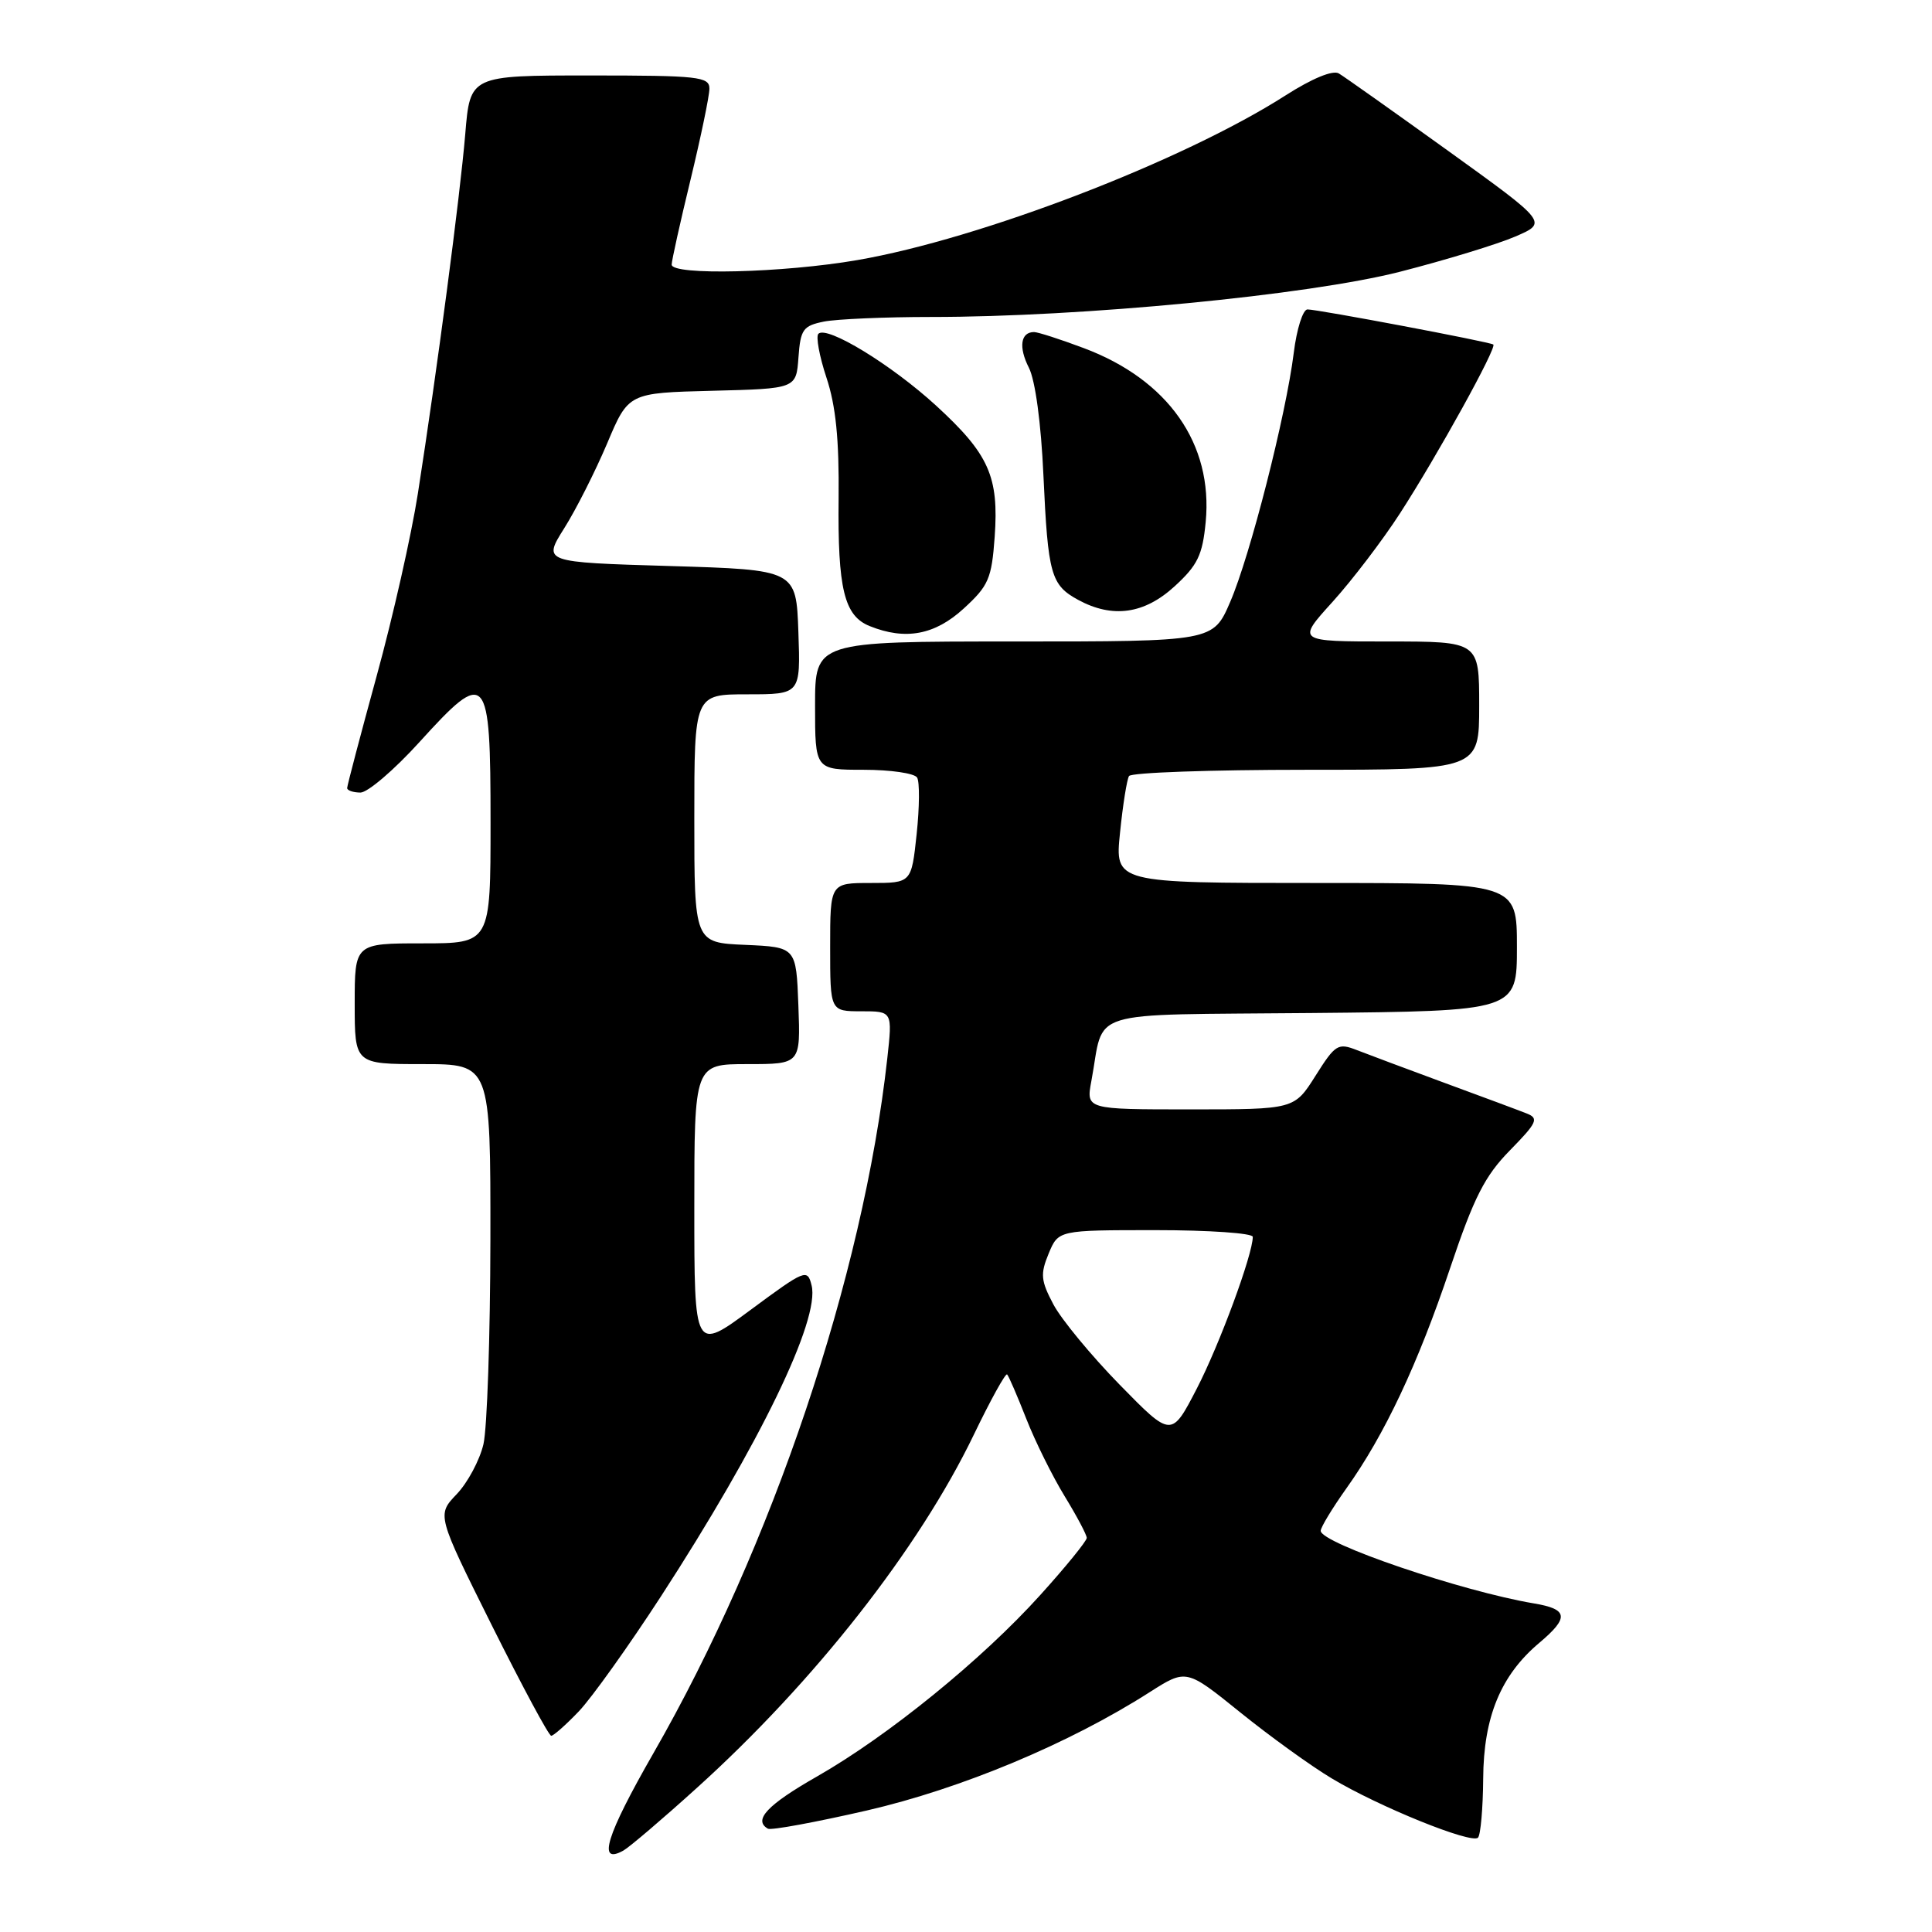 <?xml version="1.0" encoding="UTF-8" standalone="no"?>
<!DOCTYPE svg PUBLIC "-//W3C//DTD SVG 1.1//EN" "http://www.w3.org/Graphics/SVG/1.1/DTD/svg11.dtd" >
<svg xmlns="http://www.w3.org/2000/svg" xmlns:xlink="http://www.w3.org/1999/xlink" version="1.1" viewBox="0 0 256 256">
 <g >
 <path fill="currentColor"
d=" M 92.30 236.94 C 107.93 222.83 121.77 205.18 129.03 190.12 C 131.25 185.51 133.24 181.91 133.45 182.12 C 133.66 182.33 134.80 184.97 135.99 188.00 C 137.18 191.03 139.47 195.64 141.08 198.27 C 142.68 200.89 144.00 203.37 144.00 203.78 C 144.00 204.19 141.23 207.60 137.84 211.35 C 130.13 219.90 117.70 230.00 108.28 235.38 C 101.67 239.15 99.77 241.17 101.75 242.31 C 102.16 242.55 108.06 241.46 114.86 239.90 C 127.39 237.01 141.71 231.02 152.34 224.22 C 157.19 221.13 157.19 221.13 164.34 226.90 C 168.28 230.08 173.75 234.03 176.50 235.67 C 182.74 239.41 194.97 244.36 195.84 243.50 C 196.19 243.14 196.50 239.62 196.53 235.68 C 196.58 227.50 198.86 221.98 203.96 217.69 C 207.95 214.33 207.80 213.22 203.25 212.46 C 193.75 210.87 175.00 204.49 175.00 202.84 C 175.00 202.38 176.52 199.87 178.38 197.25 C 183.47 190.12 187.86 180.79 192.15 168.03 C 195.32 158.61 196.74 155.83 200.08 152.42 C 203.67 148.76 203.93 148.19 202.32 147.55 C 201.32 147.15 196.45 145.34 191.50 143.52 C 186.55 141.69 181.29 139.73 179.81 139.15 C 177.29 138.16 176.94 138.38 174.31 142.55 C 171.50 147.00 171.50 147.00 157.70 147.00 C 143.91 147.00 143.91 147.00 144.61 143.25 C 146.43 133.54 143.22 134.53 173.82 134.23 C 201.00 133.97 201.00 133.97 201.00 125.48 C 201.00 117.00 201.00 117.00 174.36 117.00 C 147.72 117.00 147.72 117.00 148.41 110.33 C 148.78 106.66 149.32 103.29 149.60 102.83 C 149.89 102.37 160.44 102.00 173.06 102.00 C 196.00 102.00 196.00 102.00 196.00 93.50 C 196.00 85.00 196.00 85.00 183.91 85.00 C 171.81 85.00 171.81 85.00 176.57 79.75 C 179.18 76.86 183.21 71.58 185.52 68.00 C 190.49 60.31 198.39 46.01 197.87 45.65 C 197.36 45.29 174.62 41.00 173.25 41.00 C 172.64 41.00 171.82 43.59 171.43 46.75 C 170.40 55.01 165.66 73.61 163.01 79.75 C 160.75 85.00 160.75 85.00 134.38 85.00 C 108.00 85.00 108.00 85.00 108.00 93.50 C 108.00 102.00 108.00 102.00 114.44 102.00 C 117.98 102.00 121.17 102.46 121.52 103.03 C 121.87 103.59 121.84 106.97 121.46 110.53 C 120.77 117.00 120.77 117.00 115.38 117.00 C 110.00 117.00 110.00 117.00 110.00 125.50 C 110.00 134.00 110.00 134.00 114.13 134.00 C 118.26 134.00 118.26 134.00 117.57 140.25 C 114.37 169.10 102.32 204.92 86.57 232.33 C 80.32 243.23 79.10 247.16 82.60 245.21 C 83.40 244.76 87.77 241.04 92.30 236.94 Z  M 76.71 226.75 C 78.41 224.96 83.31 218.10 87.59 211.51 C 100.67 191.36 108.68 174.83 107.54 170.32 C 106.99 168.09 106.70 168.21 99.48 173.55 C 92.00 179.08 92.00 179.08 92.00 160.04 C 92.00 141.00 92.00 141.00 99.04 141.00 C 106.08 141.00 106.08 141.00 105.79 133.25 C 105.50 125.50 105.50 125.50 98.75 125.20 C 92.00 124.91 92.00 124.91 92.00 108.45 C 92.00 92.00 92.00 92.00 99.04 92.00 C 106.08 92.00 106.08 92.00 105.79 83.75 C 105.50 75.50 105.50 75.50 88.71 75.00 C 71.93 74.50 71.93 74.50 74.76 70.00 C 76.32 67.53 78.87 62.48 80.44 58.78 C 83.27 52.06 83.27 52.06 94.39 51.78 C 105.50 51.50 105.50 51.50 105.80 47.36 C 106.07 43.64 106.41 43.17 109.18 42.61 C 110.87 42.28 117.26 42.00 123.38 42.00 C 143.31 42.01 173.35 39.11 185.50 36.01 C 191.55 34.46 198.43 32.36 200.79 31.34 C 205.08 29.49 205.08 29.49 191.89 19.99 C 184.63 14.77 178.11 10.15 177.40 9.73 C 176.61 9.26 173.86 10.39 170.33 12.65 C 156.78 21.32 129.95 31.64 113.62 34.46 C 103.79 36.16 89.00 36.52 89.00 35.06 C 89.00 34.55 90.12 29.49 91.50 23.81 C 92.87 18.14 94.00 12.71 94.00 11.75 C 94.00 10.16 92.58 10.00 78.15 10.00 C 62.29 10.00 62.29 10.00 61.65 17.75 C 60.96 26.00 57.92 49.07 55.37 65.40 C 54.52 70.85 52.07 81.72 49.91 89.57 C 47.76 97.42 46.00 104.10 46.00 104.42 C 46.00 104.74 46.79 105.01 47.75 105.02 C 48.71 105.03 52.23 102.02 55.57 98.34 C 64.53 88.46 65.00 88.99 65.00 108.97 C 65.00 125.00 65.00 125.00 56.00 125.00 C 47.00 125.00 47.00 125.00 47.00 133.00 C 47.00 141.00 47.00 141.00 56.00 141.00 C 65.00 141.00 65.00 141.00 64.98 164.25 C 64.96 177.04 64.55 189.24 64.06 191.36 C 63.56 193.49 61.97 196.46 60.52 197.98 C 57.88 200.74 57.88 200.74 65.17 215.37 C 69.19 223.42 72.72 230.00 73.04 230.00 C 73.35 230.00 75.00 228.54 76.71 226.75 Z  M 127.69 80.64 C 130.99 77.62 131.40 76.69 131.80 71.14 C 132.37 63.14 131.05 60.18 124.03 53.74 C 118.11 48.32 109.56 43.10 108.44 44.23 C 108.09 44.58 108.57 47.20 109.51 50.04 C 110.75 53.77 111.20 58.22 111.12 66.04 C 110.99 78.03 111.86 81.61 115.24 82.96 C 119.98 84.87 123.87 84.14 127.69 80.64 Z  M 155.64 77.69 C 158.69 74.90 159.34 73.56 159.76 69.17 C 160.75 58.82 154.79 50.31 143.59 46.12 C 140.48 44.95 137.52 44.00 137.02 44.00 C 135.24 44.00 134.94 45.99 136.33 48.72 C 137.18 50.39 137.95 56.08 138.26 63.00 C 138.86 76.14 139.25 77.52 142.87 79.49 C 147.42 81.96 151.63 81.37 155.64 77.69 Z  M 148.36 183.48 C 144.59 179.62 140.64 174.84 139.58 172.84 C 137.91 169.69 137.83 168.82 138.95 166.11 C 140.24 163.00 140.24 163.00 153.12 163.00 C 160.20 163.00 166.00 163.40 166.00 163.89 C 166.00 166.22 161.59 178.18 158.58 184.00 C 155.22 190.49 155.22 190.49 148.36 183.48 Z "/>
</g>
</svg>